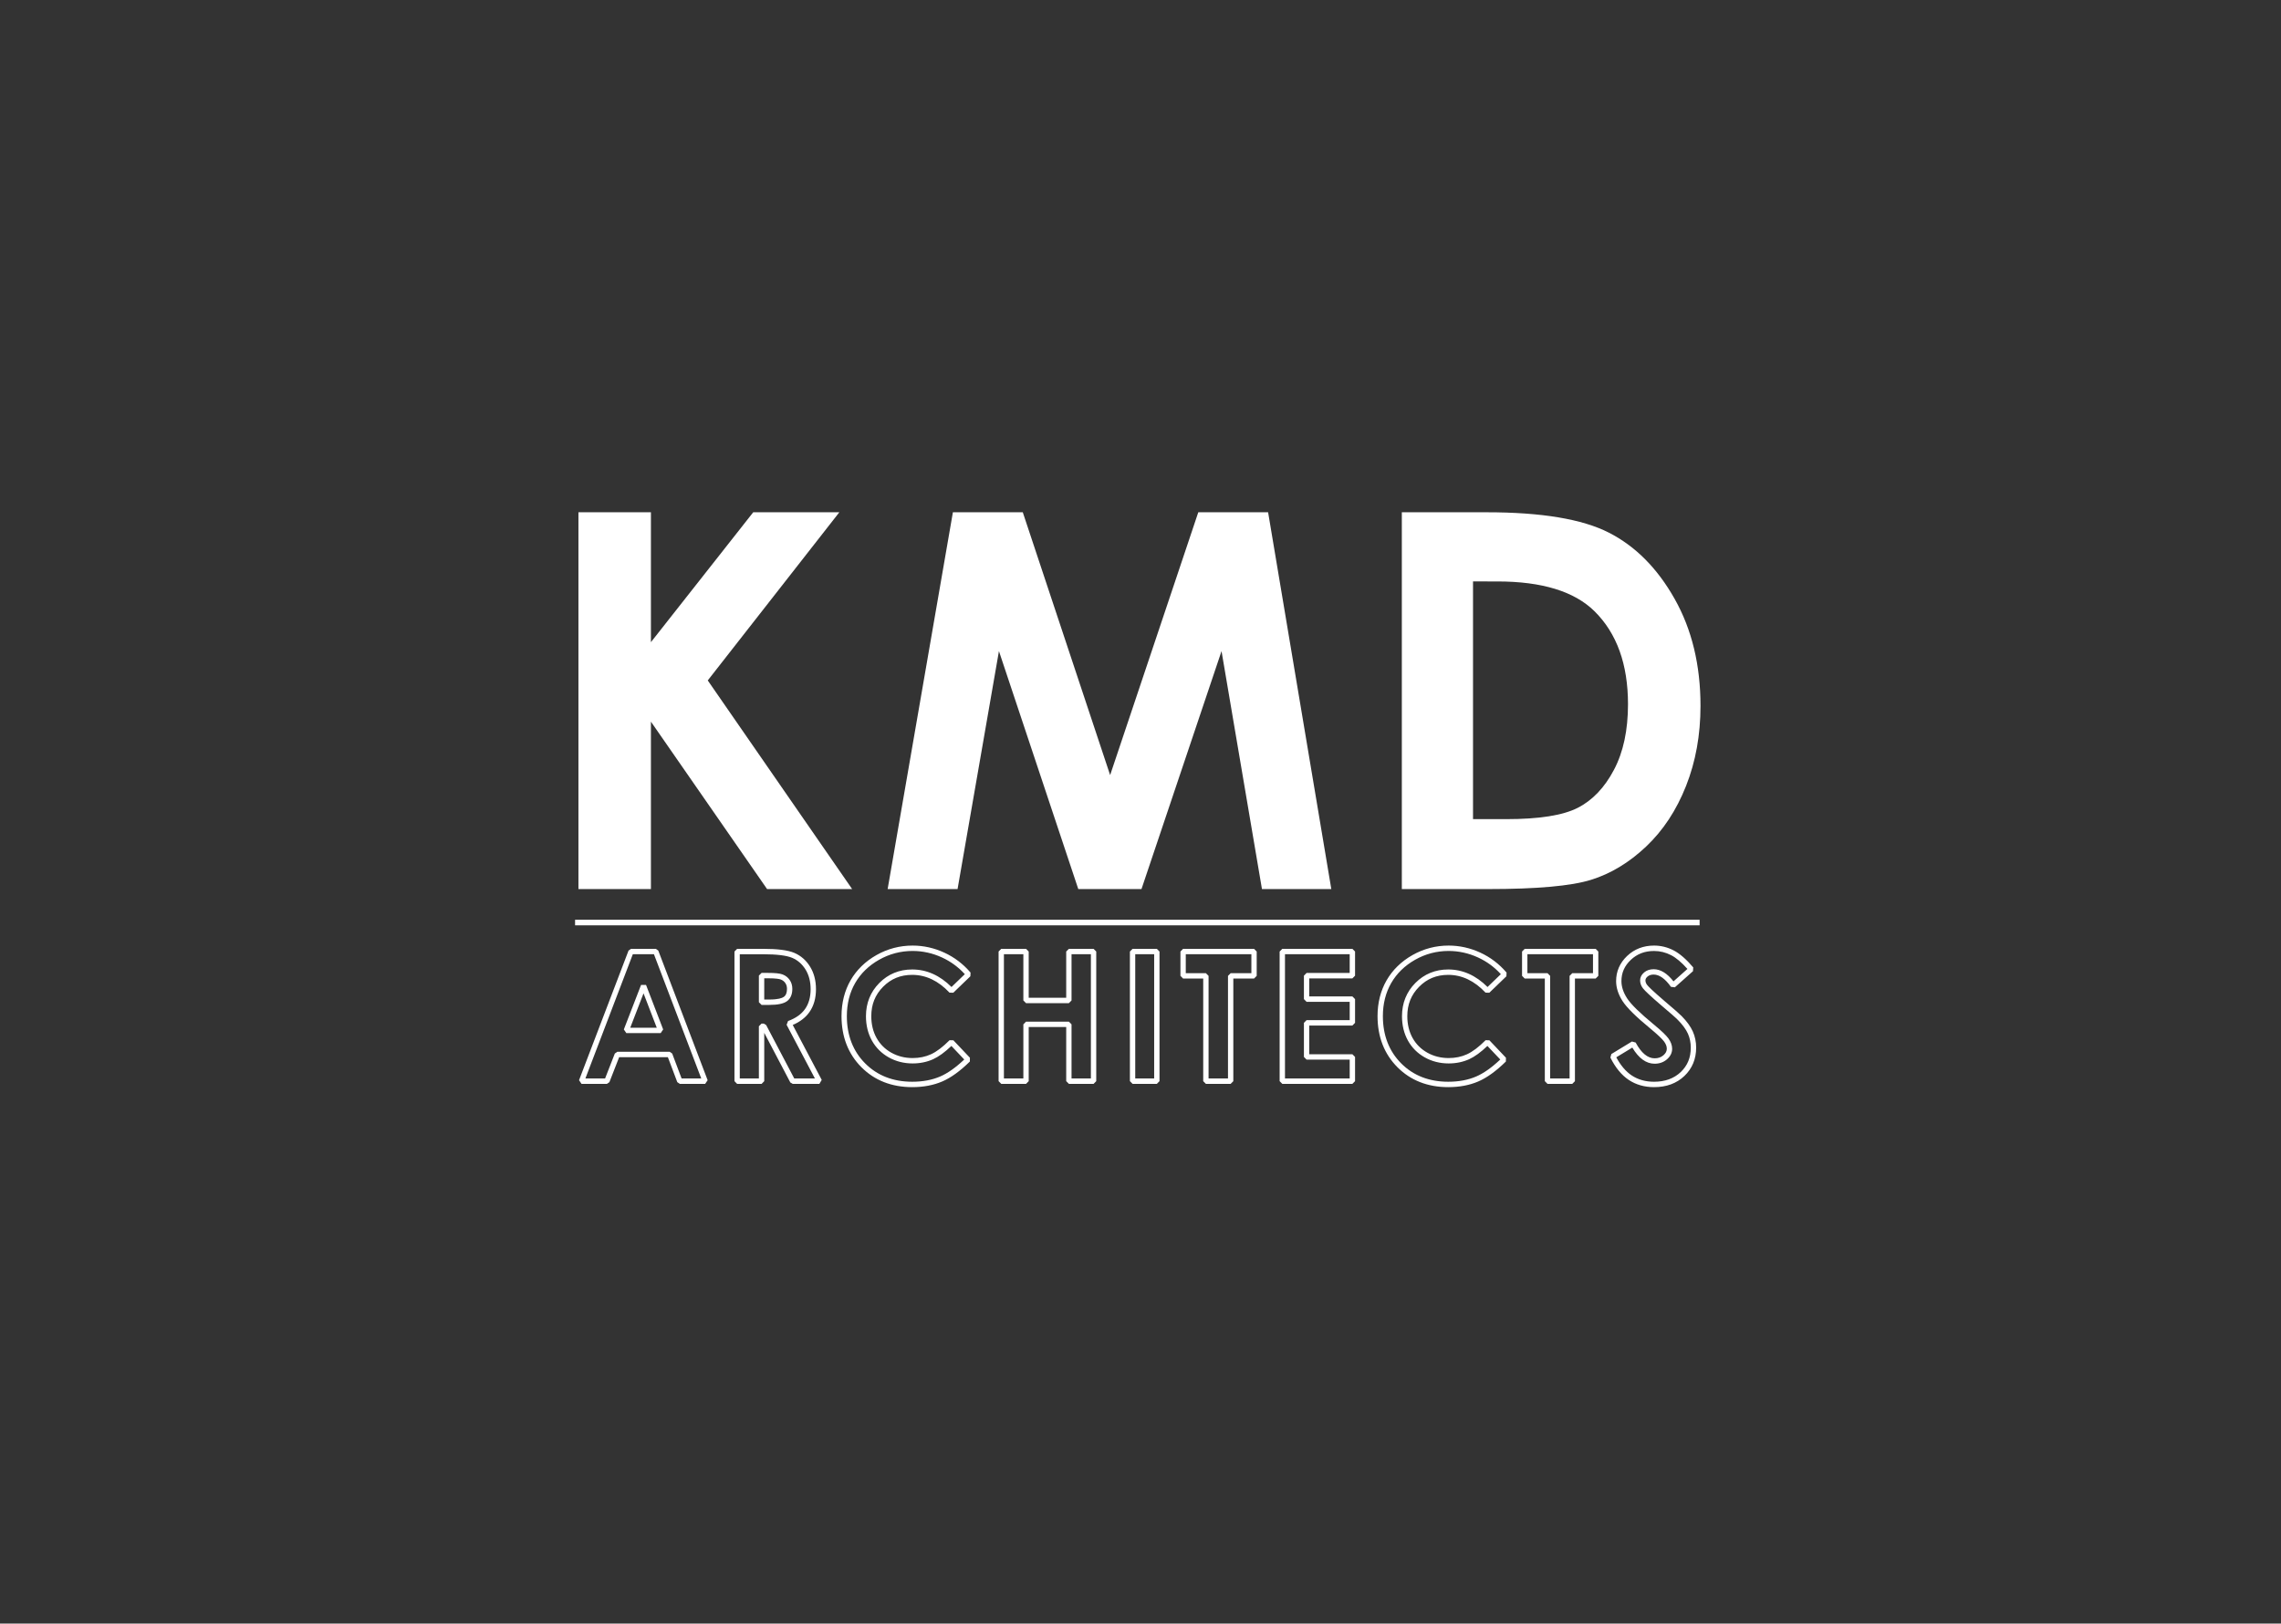 <?xml version="1.0" encoding="utf-8"?>
<!-- Generator: Adobe Illustrator 15.0.0, SVG Export Plug-In . SVG Version: 6.00 Build 0)  -->
<!DOCTYPE svg PUBLIC "-//W3C//DTD SVG 1.1//EN" "http://www.w3.org/Graphics/SVG/1.1/DTD/svg11.dtd">
<svg version="1.1" id="Layer_1" xmlns="http://www.w3.org/2000/svg" xmlns:xlink="http://www.w3.org/1999/xlink" x="0px" y="0px"
	 width="288px" height="205px" viewBox="0 0 288 205" enable-background="new 0 0 288 205" xml:space="preserve">
<rect x="0" y="0" width="288" height="205" fill="#333333" stroke="none"/>
<g>
	<path fill="#FFFFFF" d="M73.034,64.683h9.152v16.401l12.916-16.401h10.872L89.362,85.916l18.229,26.343H96.852L82.186,91.12v21.139
		h-9.152V64.683z"/>
	<path fill="#FFFFFF" d="M120.313,64.683h8.824l11.029,33.185l11.13-33.185h8.816l7.98,47.576h-8.756l-5.104-30.047l-10.107,30.047
		h-7.98l-10.018-30.047l-5.224,30.047h-8.829L120.313,64.683z"/>
	<path fill="#FFFFFF" d="M176.994,64.683h10.729c6.914,0,12.053,0.858,15.414,2.572c3.359,1.714,6.127,4.5,8.303,8.361
		c2.178,3.859,3.266,8.364,3.266,13.519c0,3.666-0.609,7.033-1.826,10.107c-1.217,3.072-2.896,5.621-5.041,7.648
		c-2.143,2.027-4.465,3.429-6.965,4.205c-2.498,0.776-6.828,1.164-12.988,1.164h-10.891V64.683L176.994,64.683z M185.984,73.416
		v30.013h4.205c4.139,0,7.143-0.474,9.008-1.424c1.865-0.949,3.391-2.547,4.576-4.792c1.188-2.245,1.779-5.007,1.779-8.289
		c0-5.05-1.412-8.967-4.236-11.752c-2.547-2.504-6.631-3.755-12.258-3.755L185.984,73.416L185.984,73.416z"/>
</g>
<g>
	<path fill="#FFFFFF" d="M89.033,136.855h-3.206l-0.314-0.22l-1.187-3.151h-6.151l-1.232,3.157l-0.314,0.214h-3.205l-0.314-0.461
		l6.25-16.369l0.313-0.219h3.128l0.314,0.219l6.232,16.369L89.033,136.855z M86.059,136.176h2.483l-5.975-15.689h-2.667
		l-5.988,15.689h2.486l1.233-3.156l0.314-0.215h6.612l0.314,0.219L86.059,136.176z M83.416,130.446H79.08l-0.313-0.463l2.175-5.621
		l0.628,0.002l2.161,5.619L83.416,130.446z M79.574,129.767h3.35l-1.671-4.343L79.574,129.767z"/>
	<path fill="#FFFFFF" d="M103.454,136.855h-3.372l-0.298-0.181l-3.291-6.262v6.103l-0.337,0.343h-3.085l-0.337-0.343v-16.368
		l0.337-0.341h3.268c1.853,0,3.146,0.167,3.954,0.511c0.822,0.349,1.49,0.936,1.987,1.741c0.495,0.802,0.745,1.757,0.745,2.84
		c0,1.143-0.278,2.116-0.828,2.896c-0.486,0.69-1.194,1.234-2.107,1.624l3.661,6.939L103.454,136.855z M100.284,136.176h2.608
		l-3.574-6.778l0.183-0.479c0.958-0.346,1.679-0.856,2.146-1.518c0.467-0.663,0.703-1.503,0.703-2.501
		c0-0.954-0.216-1.789-0.642-2.48c-0.424-0.684-0.987-1.18-1.678-1.474c-0.714-0.305-1.956-0.457-3.693-0.457h-2.932v15.688h2.411
		v-6.593l0.338-0.34h0.281l0.299,0.181L100.284,136.176z M97.122,126.886h-0.967l-0.338-0.34v-3.361l0.338-0.34H97
		c0.868,0,1.46,0.062,1.809,0.193c0.371,0.14,0.672,0.374,0.895,0.694c0.223,0.321,0.335,0.7,0.335,1.127
		c0,0.719-0.233,1.247-0.697,1.574C98.909,126.737,98.183,126.886,97.122,126.886z M96.492,126.206h0.63
		c1.129,0,1.621-0.18,1.834-0.33c0.276-0.193,0.409-0.527,0.409-1.017c0-0.287-0.069-0.528-0.213-0.736
		c-0.144-0.209-0.333-0.354-0.577-0.446c-0.185-0.069-0.607-0.152-1.573-0.152h-0.509L96.492,126.206L96.492,126.206z"/>
	<path fill="#FFFFFF" d="M115.181,137.269c-2.601,0-4.761-0.848-6.424-2.521c-1.663-1.672-2.506-3.84-2.506-6.445
		c0-1.685,0.385-3.206,1.142-4.522c0.758-1.315,1.856-2.387,3.266-3.186c1.407-0.797,2.943-1.201,4.566-1.201
		c1.379,0,2.726,0.299,4,0.889c1.277,0.587,2.393,1.437,3.316,2.521l-0.022,0.466l-2.158,2.079l-0.477-0.013
		c-1.396-1.489-2.979-2.244-4.708-2.244c-1.47,0-2.672,0.491-3.676,1.504c-1.003,1.014-1.491,2.227-1.491,3.716
		c0,1.025,0.223,1.949,0.662,2.739c0.437,0.787,1.063,1.414,1.861,1.863c0.805,0.451,1.712,0.682,2.699,0.682
		c0.842,0,1.622-0.16,2.315-0.479c0.7-0.318,1.49-0.915,2.345-1.774l0.48,0.007l2.091,2.205l-0.009,0.479
		c-1.221,1.203-2.397,2.054-3.496,2.523C117.857,137.03,116.585,137.269,115.181,137.269z M115.225,120.074
		c-1.506,0-2.932,0.375-4.236,1.115c-1.303,0.737-2.317,1.726-3.014,2.934c-0.697,1.21-1.051,2.616-1.051,4.18
		c0,2.418,0.777,4.423,2.309,5.963c1.532,1.542,3.532,2.321,5.947,2.321c1.313,0,2.497-0.22,3.516-0.658
		c0.95-0.407,1.975-1.131,3.049-2.15l-1.624-1.712c-0.82,0.788-1.592,1.35-2.297,1.673c-0.782,0.354-1.654,0.535-2.593,0.535
		c-1.103,0-2.12-0.258-3.025-0.767c-0.91-0.513-1.624-1.227-2.122-2.125c-0.497-0.895-0.748-1.929-0.748-3.073
		c0-1.653,0.569-3.065,1.689-4.195c1.12-1.131,2.518-1.704,4.151-1.704c1.823,0,3.491,0.745,4.961,2.213l1.681-1.62
		c-0.816-0.895-1.782-1.602-2.872-2.104C117.759,120.353,116.507,120.074,115.225,120.074z"/>
	<path fill="#FFFFFF" d="M138.075,136.855h-3.117l-0.338-0.34v-6.838h-4.735v6.838l-0.337,0.34h-3.129l-0.336-0.34v-16.369
		l0.336-0.34h3.129l0.337,0.34v5.836h4.735v-5.836l0.338-0.34h3.117l0.337,0.34v16.369L138.075,136.855z M135.293,136.176h2.444
		v-15.689h-2.444v5.836l-0.336,0.34h-5.41l-0.337-0.34v-5.836h-2.455v15.689h2.455v-6.836l0.337-0.34h5.41l0.336,0.34V136.176z"/>
	<path fill="#FFFFFF" d="M146.062,136.855H143l-0.337-0.34v-16.369l0.337-0.34h3.063l0.336,0.34v16.369L146.062,136.855z
		 M143.336,136.176h2.39v-15.689h-2.39V136.176z"/>
	<path fill="#FFFFFF" d="M155.383,136.855h-3.129l-0.336-0.34v-12.958h-2.541l-0.334-0.34v-3.071l0.334-0.34h8.959l0.336,0.34v3.071
		l-0.336,0.34h-2.617v12.958L155.383,136.855z M152.594,136.176h2.453v-12.957l0.338-0.341H158v-2.392h-8.283v2.392h2.537
		l0.34,0.341V136.176L152.594,136.176z"/>
	<path fill="#FFFFFF" d="M170.752,136.855h-8.848l-0.336-0.34v-16.369l0.336-0.34h8.848l0.338,0.34v3.05l-0.338,0.341h-5.447v2.278
		h5.447l0.338,0.34v2.994l-0.338,0.341h-5.447v3.625h5.447l0.338,0.34v3.061L170.752,136.855z M162.242,136.176h8.172v-2.38h-5.445
		l-0.336-0.341v-4.306l0.336-0.341h5.445v-2.313h-5.445l-0.336-0.34v-2.961l0.336-0.342h5.445v-2.367h-8.172V136.176z"/>
	<path fill="#FFFFFF" d="M182.859,137.269c-2.6,0-4.76-0.848-6.424-2.521c-1.662-1.672-2.506-3.84-2.506-6.445
		c0-1.685,0.385-3.206,1.143-4.522c0.758-1.315,1.857-2.387,3.266-3.186c1.406-0.797,2.943-1.201,4.566-1.201
		c1.379,0,2.725,0.299,4,0.889c1.277,0.587,2.391,1.437,3.316,2.521l-0.021,0.466l-2.158,2.079l-0.479-0.013
		c-1.395-1.489-2.979-2.244-4.707-2.244c-1.471,0-2.672,0.491-3.676,1.504c-1.004,1.014-1.492,2.227-1.492,3.716
		c0,1.025,0.225,1.949,0.662,2.739c0.436,0.787,1.062,1.414,1.863,1.863c0.803,0.451,1.711,0.682,2.699,0.682
		c0.842,0,1.621-0.16,2.314-0.479c0.699-0.318,1.49-0.915,2.346-1.774l0.479,0.007l2.092,2.205l-0.008,0.479
		c-1.223,1.203-2.398,2.054-3.498,2.523C185.537,137.03,184.262,137.269,182.859,137.269z M182.904,120.074
		c-1.506,0-2.932,0.375-4.236,1.115c-1.303,0.737-2.316,1.726-3.012,2.934c-0.699,1.21-1.053,2.617-1.053,4.18
		c0,2.418,0.777,4.423,2.309,5.963c1.531,1.542,3.533,2.321,5.947,2.321c1.312,0,2.496-0.22,3.514-0.658
		c0.951-0.407,1.977-1.131,3.051-2.15l-1.625-1.712c-0.82,0.788-1.592,1.35-2.297,1.673c-0.781,0.354-1.654,0.535-2.592,0.535
		c-1.104,0-2.121-0.258-3.025-0.767c-0.912-0.513-1.625-1.227-2.123-2.125c-0.496-0.895-0.746-1.929-0.746-3.073
		c0-1.653,0.568-3.065,1.686-4.195c1.125-1.131,2.52-1.704,4.154-1.704c1.822,0,3.49,0.745,4.959,2.213l1.682-1.62
		c-0.814-0.895-1.781-1.602-2.871-2.104C185.438,120.353,184.186,120.074,182.904,120.074z"/>
	<path fill="#FFFFFF" d="M198.516,136.855h-3.129l-0.338-0.34v-12.958h-2.537l-0.338-0.34v-3.071l0.338-0.34h8.955l0.338,0.34v3.071
		l-0.338,0.34h-2.615v12.958L198.516,136.855z M195.723,136.176h2.455v-12.957l0.338-0.341h2.615v-2.392h-8.281v2.392h2.537
		l0.336,0.341V136.176L195.723,136.176z"/>
	<path fill="#FFFFFF" d="M208.844,137.269c-1.215,0-2.293-0.309-3.201-0.915c-0.902-0.601-1.684-1.549-2.316-2.822l0.127-0.445
		l2.594-1.579l0.469,0.128c0.711,1.322,1.518,1.992,2.398,1.992c0.449,0,0.814-0.126,1.113-0.386
		c0.283-0.247,0.424-0.514,0.424-0.82c0-0.3-0.111-0.596-0.342-0.911c-0.256-0.346-0.842-0.898-1.74-1.643
		c-1.809-1.488-2.949-2.615-3.49-3.442c-0.549-0.843-0.828-1.702-0.828-2.551c0-1.228,0.469-2.293,1.391-3.171
		c0.916-0.869,2.062-1.31,3.402-1.31c0.859,0,1.688,0.204,2.463,0.605c0.77,0.396,1.602,1.119,2.482,2.151l-0.033,0.478
		l-2.285,2.035l-0.496-0.057c-0.732-1.029-1.465-1.551-2.178-1.551c-0.326,0-0.58,0.081-0.777,0.25
		c-0.178,0.149-0.266,0.309-0.266,0.479c0,0.201,0.068,0.388,0.207,0.572c0.158,0.207,0.674,0.733,2.213,2.051
		c1.193,1.009,1.902,1.632,2.164,1.901c0.648,0.663,1.117,1.312,1.395,1.927c0.281,0.625,0.424,1.315,0.424,2.049
		c0,1.434-0.5,2.638-1.486,3.576C211.691,136.796,210.404,137.269,208.844,137.269z M204.072,133.503
		c0.553,1.024,1.205,1.793,1.941,2.283c0.797,0.533,1.75,0.802,2.83,0.802c1.381,0,2.514-0.412,3.365-1.221
		c0.855-0.815,1.271-1.823,1.271-3.079c0-0.639-0.121-1.232-0.361-1.769c-0.244-0.542-0.666-1.125-1.264-1.73
		c-0.242-0.255-0.953-0.878-2.115-1.86c-1.289-1.103-2.047-1.808-2.312-2.155c-0.232-0.307-0.346-0.639-0.346-0.987
		c0-0.378,0.17-0.716,0.504-1.001c0.32-0.271,0.727-0.407,1.211-0.407c0.861,0,1.701,0.515,2.5,1.534l1.76-1.57
		c-0.738-0.827-1.428-1.41-2.055-1.734c-0.68-0.353-1.406-0.533-2.158-0.533c-1.18,0-2.141,0.369-2.941,1.127
		c-0.791,0.753-1.178,1.627-1.178,2.676c0,0.714,0.242,1.446,0.717,2.177c0.492,0.758,1.623,1.863,3.354,3.288
		c0.957,0.79,1.564,1.367,1.855,1.764c0.314,0.43,0.477,0.872,0.477,1.316c0,0.51-0.225,0.96-0.66,1.337
		c-0.422,0.364-0.943,0.549-1.553,0.549c-1.066,0-2.012-0.686-2.814-2.037L204.072,133.503z"/>
</g>
<rect x="72.609" y="116.133" fill="#FFFFFF" width="141.985" height="0.705"/>
</svg>
